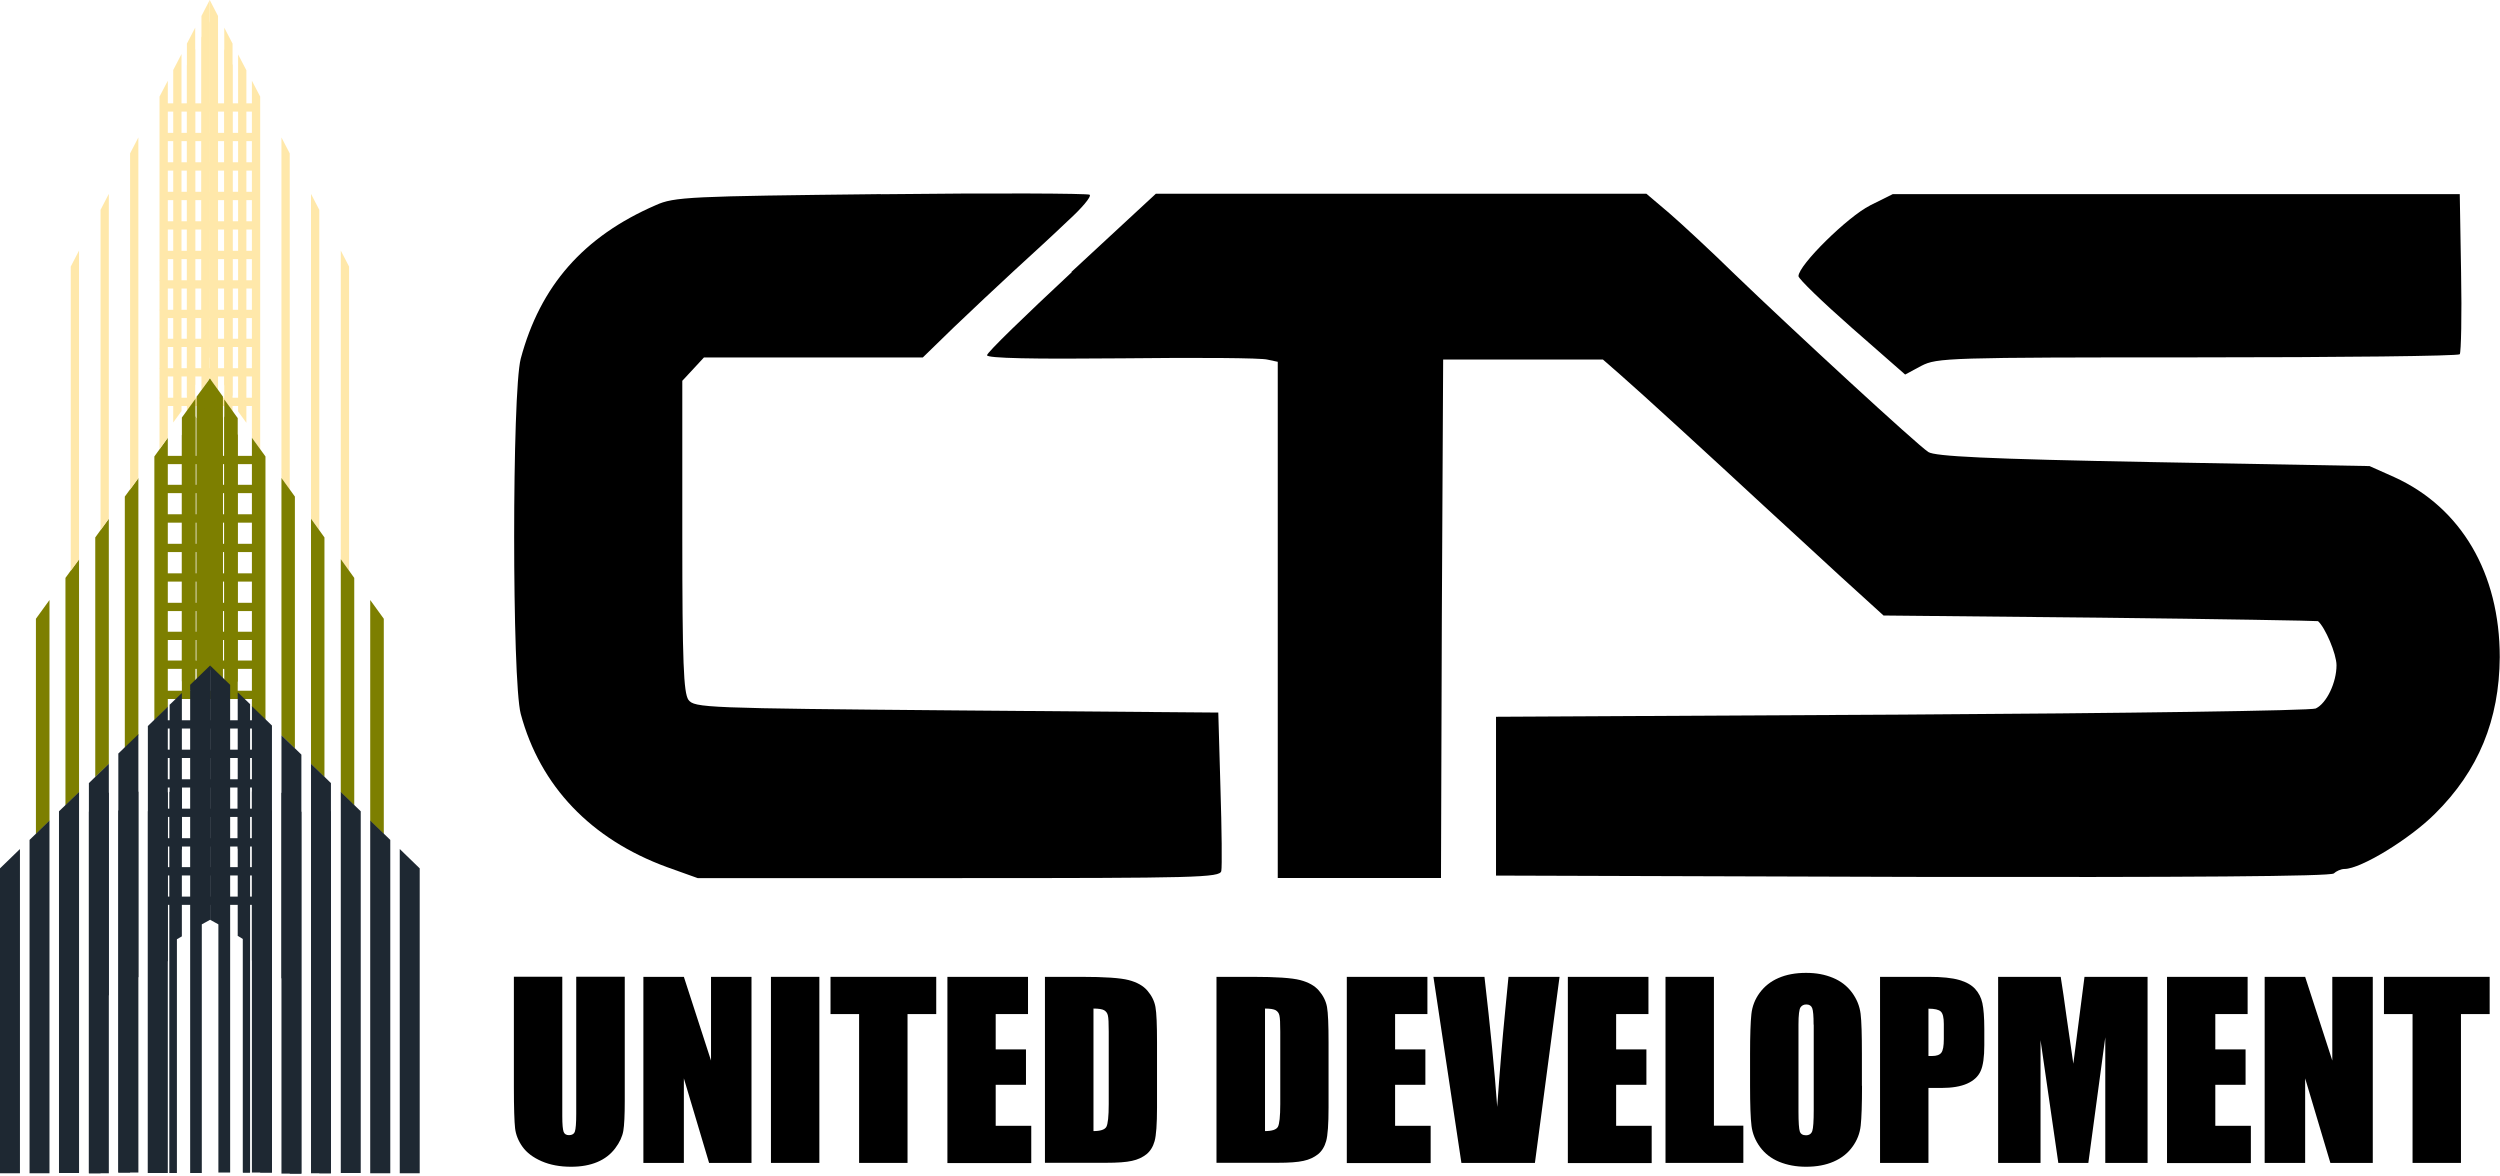 <svg width="187" height="88" viewBox="0 0 187 88" fill="none" xmlns="http://www.w3.org/2000/svg">
<g clip-path="url(#clip0_4132_5567)">
<path fill-rule="evenodd" clip-rule="evenodd" d="M19.121 9.938L19.354 10.558H12.346L12.023 9.938H19.121Z" fill="#FFE8AA"/>
<path fill-rule="evenodd" clip-rule="evenodd" d="M19.121 7.727L19.354 8.347H12.346L12.023 7.727H19.121Z" fill="#FFE8AA"/>
<path fill-rule="evenodd" clip-rule="evenodd" d="M19.067 14.349L19.292 14.969H12.283L11.969 14.349H19.067Z" fill="#FFE8AA"/>
<path fill-rule="evenodd" clip-rule="evenodd" d="M19.067 12.139L19.292 12.759H12.283L11.969 12.139H19.067Z" fill="#FFE8AA"/>
<path fill-rule="evenodd" clip-rule="evenodd" d="M19.093 18.761L19.318 19.381H12.31L11.995 18.761H19.093Z" fill="#FFE8AA"/>
<path fill-rule="evenodd" clip-rule="evenodd" d="M19.093 16.551L19.318 17.171H12.31L11.995 16.551H19.093Z" fill="#FFE8AA"/>
<path fill-rule="evenodd" clip-rule="evenodd" d="M19.031 23.173L19.265 23.793H12.256L11.933 23.173H19.031Z" fill="#FFE8AA"/>
<path fill-rule="evenodd" clip-rule="evenodd" d="M19.031 20.962L19.265 21.582H12.256L11.933 20.962H19.031Z" fill="#FFE8AA"/>
<path fill-rule="evenodd" clip-rule="evenodd" d="M19.031 27.54L19.265 28.16H12.256L11.933 27.54H19.031Z" fill="#FFE8AA"/>
<path fill-rule="evenodd" clip-rule="evenodd" d="M19.031 25.338L19.265 25.958H12.256L11.933 25.338H19.031Z" fill="#FFE8AA"/>
<path fill-rule="evenodd" clip-rule="evenodd" d="M19.031 29.75L19.265 30.37H12.256L11.933 29.75H19.031Z" fill="#FFE8AA"/>
<path fill-rule="evenodd" clip-rule="evenodd" d="M19.121 34.099L19.354 34.719H12.346L12.023 34.099H19.121Z" fill="#7D7F00"/>
<path fill-rule="evenodd" clip-rule="evenodd" d="M19.121 38.466L19.354 39.095H12.346L12.023 38.466H19.121Z" fill="#7D7F00"/>
<path fill-rule="evenodd" clip-rule="evenodd" d="M19.121 36.264L19.354 36.884H12.346L12.023 36.264H19.121Z" fill="#7D7F00"/>
<path fill-rule="evenodd" clip-rule="evenodd" d="M19.067 42.886L19.292 43.506H12.283L11.969 42.886H19.067Z" fill="#7D7F00"/>
<path fill-rule="evenodd" clip-rule="evenodd" d="M19.067 40.676L19.292 41.296H12.283L11.969 40.676H19.067Z" fill="#7D7F00"/>
<path fill-rule="evenodd" clip-rule="evenodd" d="M19.157 45.088L19.381 45.708H12.373L12.059 45.088H19.157Z" fill="#7D7F00"/>
<path fill-rule="evenodd" clip-rule="evenodd" d="M19.157 47.253L19.381 47.873H12.373L12.059 47.253H19.157Z" fill="#7D7F00"/>
<path fill-rule="evenodd" clip-rule="evenodd" d="M19.157 49.41L19.381 50.03H12.373L12.059 49.41H19.157Z" fill="#7D7F00"/>
<path fill-rule="evenodd" clip-rule="evenodd" d="M19.093 51.665L19.318 52.285H12.31L11.995 51.665H19.093Z" fill="#7D7F00"/>
<path fill-rule="evenodd" clip-rule="evenodd" d="M14.601 28.78L13.981 29.624V3.262L14.601 2.067V28.78Z" fill="#FFE8AA"/>
<path fill-rule="evenodd" clip-rule="evenodd" d="M13.577 30.747L12.957 31.601V5.238L13.577 4.043V30.747Z" fill="#FFE8AA"/>
<path fill-rule="evenodd" clip-rule="evenodd" d="M15.688 26.713L15.068 27.558V1.195L15.688 0V26.713Z" fill="#FFE8AA"/>
<path fill-rule="evenodd" clip-rule="evenodd" d="M16.775 28.78L17.395 29.624V3.262L16.775 2.067V28.78Z" fill="#FFE8AA"/>
<path fill-rule="evenodd" clip-rule="evenodd" d="M15.688 26.713L16.308 27.558V1.195L15.688 0V26.713Z" fill="#FFE8AA"/>
<path fill-rule="evenodd" clip-rule="evenodd" d="M14.601 30.388L13.981 31.233V4.87L14.601 3.675V30.388Z" fill="#FFE8AA"/>
<path fill-rule="evenodd" clip-rule="evenodd" d="M15.688 28.312L15.068 29.166V2.803L15.688 1.608V28.312Z" fill="#FFE8AA"/>
<path fill-rule="evenodd" clip-rule="evenodd" d="M16.775 30.388L17.395 31.233V4.87L16.775 3.675V30.388Z" fill="#FFE8AA"/>
<path fill-rule="evenodd" clip-rule="evenodd" d="M17.809 30.774L18.429 31.628V5.256L17.809 4.07V30.774Z" fill="#FFE8AA"/>
<path fill-rule="evenodd" clip-rule="evenodd" d="M15.688 28.312L16.308 29.166V2.803L15.688 1.608V28.312Z" fill="#FFE8AA"/>
<path fill-rule="evenodd" clip-rule="evenodd" d="M18.842 32.742L19.462 33.596V7.224L18.842 6.038V32.742Z" fill="#FFE8AA"/>
<path fill-rule="evenodd" clip-rule="evenodd" d="M21.052 35.77L21.672 36.624V11.474L21.052 10.279V35.77Z" fill="#FFE8AA"/>
<path fill-rule="evenodd" clip-rule="evenodd" d="M23.263 38.798L23.883 39.652V15.697L23.263 14.502V38.798Z" fill="#FFE8AA"/>
<path fill-rule="evenodd" clip-rule="evenodd" d="M25.491 41.853L26.111 42.698V19.938L25.491 18.743V41.853Z" fill="#FFE8AA"/>
<path fill-rule="evenodd" clip-rule="evenodd" d="M28.708 62.393V46.283L27.692 44.881V61.405L28.708 62.393Z" fill="#7D7F00"/>
<path fill-rule="evenodd" clip-rule="evenodd" d="M26.498 60.255V43.228L25.491 41.826V59.266L26.498 60.255Z" fill="#7D7F00"/>
<path fill-rule="evenodd" clip-rule="evenodd" d="M24.269 58.125V40.2L23.263 38.798V57.137L24.269 58.125Z" fill="#7D7F00"/>
<path fill-rule="evenodd" clip-rule="evenodd" d="M22.058 55.987V37.145L21.052 35.752V54.998L22.058 55.987Z" fill="#7D7F00"/>
<path fill-rule="evenodd" clip-rule="evenodd" d="M19.857 53.875V34.144L18.842 32.742V52.887L19.857 53.875Z" fill="#7D7F00"/>
<path fill-rule="evenodd" clip-rule="evenodd" d="M3.702 61.405V44.881L2.687 46.283V62.393L3.702 61.405Z" fill="#7D7F00"/>
<path fill-rule="evenodd" clip-rule="evenodd" d="M5.912 59.266V41.826L4.896 43.228V60.255L5.912 59.266Z" fill="#7D7F00"/>
<path fill-rule="evenodd" clip-rule="evenodd" d="M8.14 57.137V38.798L7.125 40.2V58.125L8.14 57.137Z" fill="#7D7F00"/>
<path fill-rule="evenodd" clip-rule="evenodd" d="M10.351 54.998V35.752L9.336 37.145V55.987L10.351 54.998Z" fill="#7D7F00"/>
<path fill-rule="evenodd" clip-rule="evenodd" d="M12.552 52.887V32.742L11.546 34.144V53.875L12.552 52.887Z" fill="#7D7F00"/>
<path fill-rule="evenodd" clip-rule="evenodd" d="M17.782 51.009V31.277L16.775 29.876V50.021L17.782 51.009Z" fill="#7D7F00"/>
<path fill-rule="evenodd" clip-rule="evenodd" d="M16.676 29.669V49.41L15.697 48.448L15.67 48.421V28.357L15.697 28.321L15.733 28.357L16.676 29.669Z" fill="#7D7F00"/>
<path fill-rule="evenodd" clip-rule="evenodd" d="M13.604 50.964V31.233L14.619 29.831V49.976L13.604 50.964Z" fill="#7D7F00"/>
<path fill-rule="evenodd" clip-rule="evenodd" d="M15.733 28.357V48.421L15.697 48.448L14.709 49.41V29.669L15.67 28.357L15.697 28.321L15.733 28.357Z" fill="#7D7F00"/>
<path fill-rule="evenodd" clip-rule="evenodd" d="M17.782 52.276V32.544L16.775 31.143V51.288L17.782 52.276Z" fill="#7D7F00"/>
<path fill-rule="evenodd" clip-rule="evenodd" d="M16.676 31.277V51.018L15.697 50.057L15.67 50.03V29.966L15.697 29.93L15.733 29.966L16.676 31.277Z" fill="#7D7F00"/>
<path fill-rule="evenodd" clip-rule="evenodd" d="M13.604 52.276V32.544L14.619 31.143V51.288L13.604 52.276Z" fill="#7D7F00"/>
<path fill-rule="evenodd" clip-rule="evenodd" d="M15.733 29.966V50.03L15.697 50.057L14.709 51.018V31.277L15.67 29.966L15.697 29.93L15.733 29.966Z" fill="#7D7F00"/>
<path fill-rule="evenodd" clip-rule="evenodd" d="M19.112 56.077L19.337 56.697H12.328L12.014 56.077H19.112Z" fill="#1E2832"/>
<path fill-rule="evenodd" clip-rule="evenodd" d="M19.112 53.875L19.337 54.495H12.328L12.014 53.875H19.112Z" fill="#1E2832"/>
<path fill-rule="evenodd" clip-rule="evenodd" d="M19.049 60.488L19.273 61.108H12.265L11.95 60.488H19.049Z" fill="#1E2832"/>
<path fill-rule="evenodd" clip-rule="evenodd" d="M19.049 58.287L19.273 58.907H12.265L11.95 58.287H19.049Z" fill="#1E2832"/>
<path fill-rule="evenodd" clip-rule="evenodd" d="M19.138 62.699L19.363 63.319H12.354L12.04 62.699H19.138Z" fill="#1E2832"/>
<path fill-rule="evenodd" clip-rule="evenodd" d="M19.138 67.066L19.363 67.686H12.354L12.04 67.066H19.138Z" fill="#1E2832"/>
<path fill-rule="evenodd" clip-rule="evenodd" d="M19.138 64.864L19.363 65.484H12.354L12.04 64.864H19.138Z" fill="#1E2832"/>
<path fill-rule="evenodd" clip-rule="evenodd" d="M12.552 6.038L11.932 7.224V33.596L12.552 32.742V6.038Z" fill="#FFE8AA"/>
<path fill-rule="evenodd" clip-rule="evenodd" d="M10.35 10.279L9.73 11.474V36.624L10.35 35.77V10.279Z" fill="#FFE8AA"/>
<path fill-rule="evenodd" clip-rule="evenodd" d="M8.14 14.502L7.521 15.697V39.652L8.14 38.798V14.502Z" fill="#FFE8AA"/>
<path fill-rule="evenodd" clip-rule="evenodd" d="M5.912 18.743L5.292 19.938V42.698L5.912 41.853V18.743Z" fill="#FFE8AA"/>
<path fill-rule="evenodd" clip-rule="evenodd" d="M29.193 62.825L27.692 61.378V87.758H29.193V62.825Z" fill="#1E2832"/>
<path fill-rule="evenodd" clip-rule="evenodd" d="M31.394 64.954L29.902 63.507V87.758H31.394V64.954Z" fill="#1E2832"/>
<path fill-rule="evenodd" clip-rule="evenodd" d="M25.491 59.239V87.74H26.983V60.686L25.491 59.239Z" fill="#1E2832"/>
<path fill-rule="evenodd" clip-rule="evenodd" d="M23.263 59.266V87.758H24.754V60.713L23.263 59.266Z" fill="#1E2832"/>
<path fill-rule="evenodd" clip-rule="evenodd" d="M21.053 59.284V87.785H22.544V60.731L21.053 59.284Z" fill="#1E2832"/>
<path fill-rule="evenodd" clip-rule="evenodd" d="M18.842 59.203V87.704H20.342V60.65L18.842 59.203Z" fill="#1E2832"/>
<path fill-rule="evenodd" clip-rule="evenodd" d="M23.263 57.128V74.433L23.883 74.802V87.758H24.754V58.575L23.263 57.128Z" fill="#1E2832"/>
<path fill-rule="evenodd" clip-rule="evenodd" d="M21.053 54.998V73.166L21.673 73.535V87.785H22.544V56.445L21.053 54.998Z" fill="#1E2832"/>
<path fill-rule="evenodd" clip-rule="evenodd" d="M18.842 52.824V71.846L19.462 72.196V87.705H20.342V54.271L18.842 52.824Z" fill="#1E2832"/>
<path fill-rule="evenodd" clip-rule="evenodd" d="M15.715 49.778V68.8L16.335 69.141V87.704H17.215V51.225L15.715 49.778Z" fill="#1E2832"/>
<path fill-rule="evenodd" clip-rule="evenodd" d="M2.21 87.758H3.701V61.378L2.21 62.825V87.758Z" fill="#1E2832"/>
<path fill-rule="evenodd" clip-rule="evenodd" d="M0 87.758H1.492V63.507L0 64.954V87.758Z" fill="#1E2832"/>
<path fill-rule="evenodd" clip-rule="evenodd" d="M4.412 60.686V87.74H5.913V59.239L4.412 60.686Z" fill="#1E2832"/>
<path fill-rule="evenodd" clip-rule="evenodd" d="M6.649 60.713V87.758H8.141V59.266L6.649 60.713Z" fill="#1E2832"/>
<path fill-rule="evenodd" clip-rule="evenodd" d="M8.851 60.65V87.704H10.351V59.203L8.851 60.65Z" fill="#1E2832"/>
<path fill-rule="evenodd" clip-rule="evenodd" d="M11.06 60.686V87.74H12.552V59.239L11.06 60.686Z" fill="#1E2832"/>
<path fill-rule="evenodd" clip-rule="evenodd" d="M6.649 58.575V87.758H7.521V74.802L8.141 74.433V57.128L6.649 58.575Z" fill="#1E2832"/>
<path fill-rule="evenodd" clip-rule="evenodd" d="M8.851 56.364V87.704H9.731V73.454L10.351 73.086V54.917L8.851 56.364Z" fill="#1E2832"/>
<path fill-rule="evenodd" clip-rule="evenodd" d="M11.06 54.307V87.74H11.932V72.232L12.552 71.882V52.86L11.06 54.307Z" fill="#1E2832"/>
<path fill-rule="evenodd" clip-rule="evenodd" d="M14.224 51.225V87.74H15.095V69.141L15.715 68.8V49.778L14.224 51.225Z" fill="#1E2832"/>
<path fill-rule="evenodd" clip-rule="evenodd" d="M13.604 51.836V63.525L13.218 63.732V87.74H12.688V52.716L13.604 51.836Z" fill="#1E2832"/>
<path fill-rule="evenodd" clip-rule="evenodd" d="M13.603 58.359V70.04L13.217 70.264V87.74H12.678V59.248L13.603 58.359Z" fill="#1E2832"/>
<path fill-rule="evenodd" clip-rule="evenodd" d="M18.707 52.671V87.704H18.168V63.687L17.781 63.471V51.782L18.707 52.671Z" fill="#1E2832"/>
<path fill-rule="evenodd" clip-rule="evenodd" d="M18.698 59.194V87.704H18.168V70.237L17.781 70.004V58.314L18.698 59.194Z" fill="#1E2832"/>
<path d="M65.88 14.52C51.593 14.682 50.434 14.718 49.05 15.347C43.641 17.692 40.407 21.385 38.951 26.83C38.295 29.337 38.295 50.919 38.951 53.399C40.407 58.808 44.198 62.771 49.877 64.855L52.186 65.682H71.72C89.511 65.682 91.254 65.646 91.353 65.152C91.415 64.855 91.389 62.052 91.29 58.943L91.128 53.3L71.558 53.139C52.644 52.977 51.953 52.941 51.494 52.348C51.135 51.818 51.036 49.571 51.036 40.101V28.483L51.863 27.594L52.653 26.74H69.024L71.334 24.494C72.618 23.272 74.604 21.394 75.79 20.307C76.976 19.219 78.827 17.53 79.852 16.542C80.912 15.58 81.667 14.691 81.505 14.565C81.37 14.466 74.344 14.43 65.897 14.529L65.88 14.52Z" fill="black"/>
<path d="M80.166 20.36C76.698 23.595 73.831 26.363 73.831 26.569C73.795 26.803 77.3 26.866 83.931 26.803C89.475 26.74 94.389 26.767 94.821 26.902L95.576 27.063V65.673H107.786L107.849 46.265L107.948 26.893H119.898L121.183 28.016C122.666 29.301 128.21 34.386 131.876 37.783C133.232 39.041 135.838 41.413 137.617 43.066L140.888 46.04L157.088 46.202C166.002 46.301 173.324 46.435 173.387 46.462C173.917 46.921 174.771 48.907 174.771 49.76C174.771 51.045 174.043 52.599 173.217 52.995C172.884 53.156 158.957 53.354 142.263 53.453L111.902 53.615V65.493L143.053 65.592C163.611 65.628 174.34 65.556 174.573 65.331C174.735 65.17 175.104 64.999 175.364 64.999C176.586 64.999 180.252 62.753 182.13 60.875C185.401 57.64 186.946 53.848 186.982 49.158C186.982 42.886 184.107 37.971 179.093 35.689L177.242 34.863L161.069 34.566C148.561 34.333 144.734 34.135 144.239 33.811C143.413 33.281 134.14 24.736 129.782 20.54C128.03 18.824 125.793 16.748 124.867 15.949L123.151 14.493H86.456L80.148 20.334L80.166 20.36Z" fill="black"/>
<path d="M139.873 15.374C138.219 16.2 134.526 19.83 134.526 20.657C134.526 20.855 136.341 22.607 138.516 24.521L142.505 28.016L143.727 27.36C144.886 26.767 145.704 26.731 164.357 26.731C175.05 26.731 183.891 26.632 183.99 26.497C184.089 26.363 184.152 23.595 184.089 20.36L183.99 14.52H141.58L139.864 15.374H139.873Z" fill="black"/>
<path d="M46.732 73.068V82.367C46.732 83.419 46.696 84.164 46.624 84.587C46.552 85.009 46.354 85.449 46.013 85.898C45.672 86.348 45.231 86.689 44.674 86.923C44.117 87.156 43.47 87.273 42.715 87.273C41.889 87.273 41.152 87.138 40.514 86.86C39.876 86.581 39.4 86.222 39.085 85.782C38.771 85.341 38.582 84.874 38.528 84.389C38.474 83.904 38.438 82.871 38.438 81.298V73.059H42.059V83.49C42.059 84.102 42.096 84.488 42.158 84.659C42.221 84.829 42.356 84.91 42.563 84.91C42.787 84.91 42.94 84.82 43.003 84.632C43.066 84.443 43.102 84.003 43.102 83.311V73.059H46.723L46.732 73.068Z" fill="black"/>
<path d="M56.212 73.068V86.986H53.04L51.153 80.66V86.986H48.125V73.068H51.153L53.184 79.33V73.068H56.212Z" fill="black"/>
<path d="M61.288 73.068V86.986H57.667V73.068H61.288Z" fill="black"/>
<path d="M70.03 73.068V75.853H67.883V86.986H64.261V75.853H62.123V73.068H70.03Z" fill="black"/>
<path d="M70.857 73.068H76.895V75.853H74.478V78.495H76.743V81.145H74.478V84.209H77.138V86.995H70.866V73.077L70.857 73.068Z" fill="black"/>
<path d="M78.171 73.068H80.876C82.628 73.068 83.805 73.148 84.425 73.31C85.045 73.472 85.512 73.733 85.826 74.101C86.141 74.469 86.348 74.874 86.428 75.323C86.509 75.772 86.545 76.653 86.545 77.974V82.844C86.545 84.093 86.482 84.928 86.366 85.35C86.249 85.773 86.042 86.105 85.755 86.339C85.458 86.572 85.099 86.743 84.667 86.833C84.236 86.932 83.589 86.977 82.727 86.977H78.162V73.059L78.171 73.068ZM81.792 75.449V84.605C82.313 84.605 82.637 84.497 82.754 84.29C82.87 84.084 82.933 83.508 82.933 82.583V77.174C82.933 76.545 82.915 76.141 82.87 75.961C82.834 75.781 82.736 75.655 82.592 75.566C82.448 75.485 82.178 75.44 81.783 75.44L81.792 75.449Z" fill="black"/>
<path d="M91.002 73.068H93.707C95.459 73.068 96.636 73.148 97.256 73.31C97.876 73.472 98.343 73.733 98.657 74.101C98.972 74.469 99.179 74.874 99.26 75.323C99.34 75.772 99.376 76.653 99.376 77.974V82.844C99.376 84.093 99.314 84.928 99.197 85.35C99.08 85.773 98.873 86.105 98.586 86.339C98.289 86.572 97.93 86.743 97.499 86.833C97.067 86.932 96.42 86.977 95.558 86.977H90.993V73.059L91.002 73.068ZM94.623 75.449V84.605C95.144 84.605 95.468 84.497 95.585 84.29C95.701 84.084 95.764 83.508 95.764 82.583V77.174C95.764 76.545 95.746 76.141 95.701 75.961C95.665 75.781 95.567 75.655 95.423 75.566C95.279 75.485 95.01 75.44 94.614 75.44L94.623 75.449Z" fill="black"/>
<path d="M100.732 73.068H106.77V75.853H104.353V78.495H106.618V81.145H104.353V84.209H107.013V86.995H100.741V73.077L100.732 73.068Z" fill="black"/>
<path d="M116.654 73.068L114.812 86.986H109.313L107.22 73.068H111.038C111.479 76.904 111.802 80.148 111.991 82.799C112.18 80.112 112.377 77.74 112.584 75.655L112.835 73.068H116.654Z" fill="black"/>
<path d="M117.266 73.068H123.304V75.853H120.887V78.495H123.151V81.145H120.887V84.209H123.546V86.995H117.275V73.077L117.266 73.068Z" fill="black"/>
<path d="M128.201 73.068V84.2H130.402V86.986H124.58V73.068H128.201Z" fill="black"/>
<path d="M139.279 81.217C139.279 82.619 139.244 83.607 139.181 84.191C139.118 84.775 138.911 85.305 138.561 85.782C138.21 86.267 137.743 86.635 137.159 86.887C136.566 87.147 135.883 87.273 135.092 87.273C134.347 87.273 133.682 87.147 133.089 86.905C132.496 86.662 132.019 86.294 131.66 85.809C131.301 85.323 131.085 84.793 131.013 84.218C130.941 83.643 130.905 82.646 130.905 81.208V78.827C130.905 77.425 130.941 76.437 131.004 75.853C131.067 75.269 131.274 74.739 131.624 74.263C131.975 73.787 132.442 73.409 133.026 73.157C133.619 72.897 134.302 72.771 135.092 72.771C135.883 72.771 136.503 72.897 137.096 73.139C137.689 73.382 138.165 73.751 138.525 74.236C138.884 74.721 139.1 75.251 139.172 75.826C139.244 76.401 139.27 77.398 139.27 78.836V81.217H139.279ZM135.658 76.644C135.658 75.997 135.623 75.584 135.551 75.404C135.479 75.224 135.335 75.134 135.11 75.134C134.922 75.134 134.778 75.206 134.679 75.35C134.58 75.494 134.526 75.925 134.526 76.644V83.14C134.526 83.949 134.562 84.443 134.625 84.632C134.688 84.82 134.841 84.919 135.083 84.919C135.326 84.919 135.488 84.811 135.56 84.596C135.631 84.38 135.667 83.859 135.667 83.041V76.644H135.658Z" fill="black"/>
<path d="M140.627 73.068H144.275C145.263 73.068 146.018 73.148 146.548 73.301C147.078 73.454 147.474 73.679 147.743 73.975C148.013 74.272 148.192 74.622 148.282 75.035C148.372 75.449 148.426 76.096 148.426 76.967V78.18C148.426 79.07 148.336 79.717 148.148 80.121C147.968 80.525 147.626 80.84 147.141 81.055C146.656 81.271 146.009 81.379 145.218 81.379H144.248V86.986H140.627V73.068ZM144.248 75.449V78.989C144.356 78.989 144.437 78.989 144.518 78.989C144.85 78.989 145.084 78.908 145.209 78.746C145.335 78.585 145.398 78.243 145.398 77.731V76.59C145.398 76.114 145.326 75.808 145.173 75.664C145.021 75.521 144.715 75.449 144.248 75.449Z" fill="black"/>
<path d="M160.638 73.068V86.986H157.475V77.587L156.208 86.986H153.962L152.632 77.803V86.986H149.46V73.068H154.141C154.276 73.903 154.42 74.892 154.573 76.024L155.085 79.564L155.92 73.068H160.629H160.638Z" fill="black"/>
<path d="M162.084 73.068H168.122V75.853H165.705V78.495H167.969V81.145H165.705V84.209H168.365V86.995H162.093V73.077L162.084 73.068Z" fill="black"/>
<path d="M177.484 73.068V86.986H174.312L172.425 80.66V86.986H169.397V73.068H172.425L174.456 79.33V73.068H177.484Z" fill="black"/>
<path d="M186.227 73.068V75.853H184.08V86.986H180.459V75.853H178.32V73.068H186.227Z" fill="black"/>
</g>
<defs>
<clipPath id="clip0_4132_5567">
<rect width="187" height="87.785" fill="white"/>
</clipPath>
</defs>
</svg>

